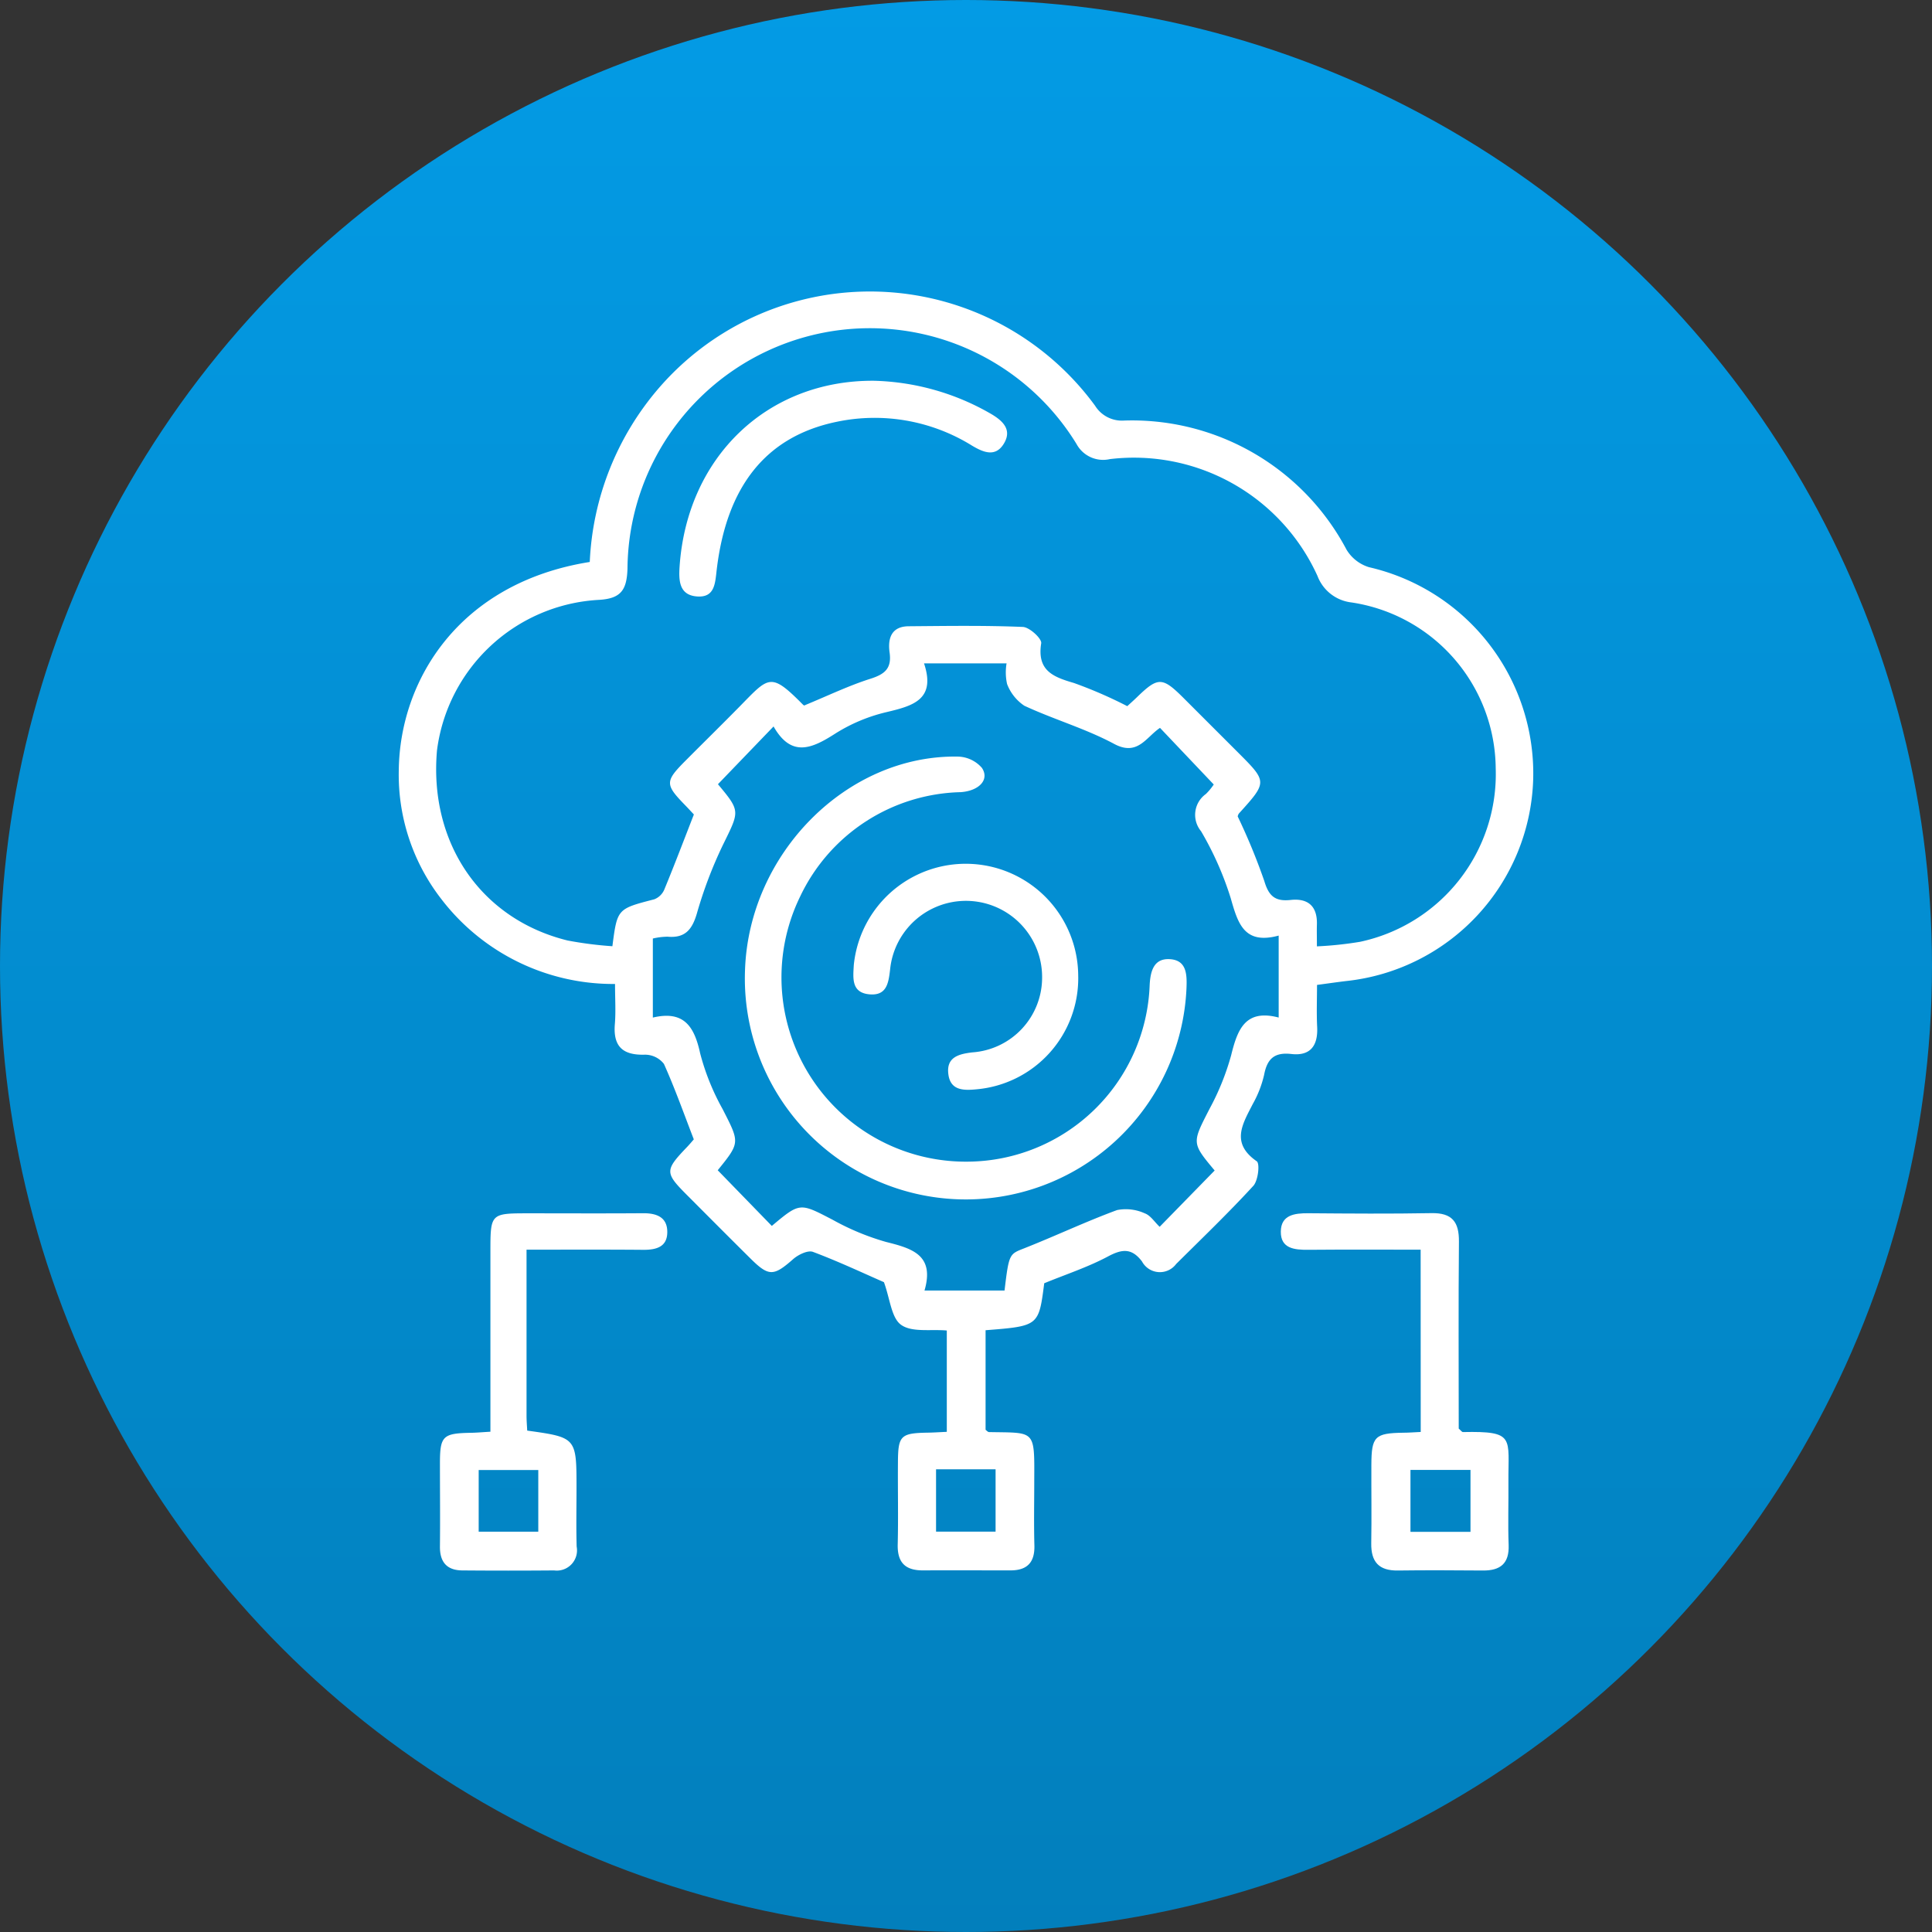 <svg xmlns="http://www.w3.org/2000/svg" xmlns:xlink="http://www.w3.org/1999/xlink" width="112" height="112" viewBox="0 0 112 112">
  <rect x="0" y="0" width="112" height="112" fill="#333333" stroke="none"/>
  <defs>
    <linearGradient id="linear-gradient" x1="0.5" x2="0.5" y2="1" gradientUnits="objectBoundingBox">
      <stop offset="0" stop-color="#039be5"/>
      <stop offset="1" stop-color="#027fbc"/>
    </linearGradient>
  </defs>
  <g id="Grupo_155439" data-name="Grupo 155439" transform="translate(8871.824 10720)">
    <circle id="Elipse_5853" data-name="Elipse 5853" cx="56" cy="56" r="56" transform="translate(-8871.824 -10720)" fill="url(#linear-gradient)"/>
    <g id="cBpRW6" transform="translate(-13804.243 -11555.831)">
      <g id="Grupo_143032" data-name="Grupo 143032" transform="translate(4955.523 852.734)">
        <path id="Trazado_184068" data-name="Trazado 184068" d="M4966.608,868.409a16.559,16.559,0,0,1,4.021-10.1,16.174,16.174,0,0,1,25.272,1.041,1.83,1.83,0,0,0,1.685.861,14.061,14.061,0,0,1,12.893,7.485,2.312,2.312,0,0,0,1.3,1.015,12.269,12.269,0,0,1,9.52,12.31,12.131,12.131,0,0,1-10.831,11.681c-.512.061-1.021.135-1.7.226,0,.821-.032,1.629.008,2.433.055,1.082-.388,1.7-1.5,1.571-.98-.111-1.4.279-1.576,1.214a6.359,6.359,0,0,1-.655,1.683c-.591,1.159-1.3,2.261.229,3.323.189.131.082,1.119-.2,1.425-1.433,1.561-2.966,3.032-4.471,4.527a1.177,1.177,0,0,1-1.984-.15c-.593-.775-1.144-.725-1.965-.287-1.17.624-2.451,1.042-3.7,1.556-.318,2.479-.318,2.479-3.4,2.723v5.772c.063.045.13.13.2.132,2.682.052,2.636-.172,2.622,2.8,0,1.255-.027,2.512.008,3.766.028.983-.412,1.451-1.38,1.452-1.688,0-3.376-.008-5.065,0-1.018.007-1.5-.431-1.479-1.491.04-1.6,0-3.2.014-4.805.01-1.524.167-1.664,1.75-1.689.338-.005.676-.029,1.082-.047v-5.874c-.927-.083-2.013.12-2.644-.325-.571-.4-.646-1.512-1-2.477-1.2-.524-2.632-1.2-4.114-1.756-.295-.11-.852.16-1.146.418-1.131.994-1.41,1.023-2.473-.03-1.23-1.218-2.451-2.446-3.674-3.672-1.307-1.31-1.306-1.441.012-2.816.146-.154.281-.319.373-.423-.583-1.507-1.1-2.97-1.733-4.375a1.393,1.393,0,0,0-1.108-.534c-1.285.038-1.843-.481-1.736-1.776.06-.725.01-1.459.01-2.323a12.553,12.553,0,0,1-10.06-4.91,11.754,11.754,0,0,1-2.476-7.493C4955.6,875.273,4959.018,869.619,4966.608,868.409Zm42.152,22.284a21.212,21.212,0,0,0,2.5-.264,9.942,9.942,0,0,0,7.867-10.058,9.81,9.81,0,0,0-8.355-9.615,2.4,2.4,0,0,1-1.977-1.536,11.685,11.685,0,0,0-12.036-6.774,1.752,1.752,0,0,1-1.934-.878,14.05,14.05,0,0,0-26.03,7.231c-.042,1.238-.373,1.744-1.7,1.809a10.014,10.014,0,0,0-9.343,8.724c-.473,5.363,2.541,9.78,7.568,11.02a21.875,21.875,0,0,0,2.6.333c.282-2.178.286-2.165,2.43-2.721a1.041,1.041,0,0,0,.58-.566c.588-1.423,1.134-2.864,1.714-4.351-.138-.147-.312-.338-.491-.522-1.194-1.226-1.194-1.391.027-2.617,1.038-1.043,2.089-2.074,3.121-3.124,1.7-1.73,1.782-2.011,3.671-.1.053.054.154.059.087.036,1.344-.553,2.553-1.138,3.821-1.541.833-.264,1.24-.6,1.11-1.52-.112-.8.09-1.516,1.105-1.523,2.208-.018,4.417-.053,6.62.039.388.016,1.105.679,1.064.947-.249,1.57.665,1.946,1.889,2.3a25.712,25.712,0,0,1,3.1,1.346c.178-.164.37-.334.554-.512,1.236-1.2,1.478-1.191,2.729.06q1.56,1.56,3.122,3.121c1.723,1.722,1.723,1.722.068,3.553a.42.42,0,0,0-.071.171,35.8,35.8,0,0,1,1.543,3.746c.262.892.647,1.191,1.53,1.095,1.016-.11,1.553.378,1.518,1.432C5008.751,889.773,5008.761,890.112,5008.761,890.693Zm-34.721-9.4c1.316,1.577,1.255,1.547.29,3.515a24.969,24.969,0,0,0-1.51,3.973c-.273.934-.68,1.444-1.7,1.351a3.93,3.93,0,0,0-.854.106v4.583c1.819-.431,2.409.539,2.743,2.074a13.705,13.705,0,0,0,1.3,3.228c.993,1.949,1.03,1.93-.282,3.549l3.136,3.227c1.64-1.376,1.623-1.342,3.52-.36a14.553,14.553,0,0,0,3.1,1.288c1.516.378,2.831.758,2.231,2.818h4.64c.258-2.164.28-2.108,1.167-2.459,1.8-.712,3.547-1.54,5.359-2.207a2.644,2.644,0,0,1,1.6.189c.331.115.568.5.866.782l3.189-3.264c-1.346-1.609-1.312-1.592-.3-3.569a14.718,14.718,0,0,0,1.255-3.107c.367-1.494.815-2.7,2.756-2.191v-4.751c-2,.541-2.362-.7-2.779-2.166a18.542,18.542,0,0,0-1.721-3.885,1.484,1.484,0,0,1,.279-2.156,3.453,3.453,0,0,0,.457-.552l-3.116-3.283c-.816.551-1.3,1.658-2.659.929-1.655-.887-3.5-1.418-5.206-2.212a2.645,2.645,0,0,1-1-1.26,3.122,3.122,0,0,1-.029-1.195h-4.785c.7,2.1-.643,2.461-2.17,2.824a9.747,9.747,0,0,0-2.971,1.243c-1.354.87-2.547,1.409-3.582-.411Zm12.644,39.715v3.614h3.451v-3.614Z" transform="translate(-4955.523 -852.734)" fill="#fff"/>
        <path id="Trazado_184069" data-name="Trazado 184069" d="M5160.489,1060.473c-2.215,0-4.366-.012-6.517.007-.8.007-1.6-.07-1.589-1.054.007-.965.791-1.072,1.6-1.065,2.379.019,4.759.037,7.137-.006,1.193-.022,1.6.509,1.589,1.65-.034,3.63-.012,7.26-.012,10.841.12.1.185.206.247.2,3.057-.063,2.613.322,2.634,2.914.011,1.211-.033,2.424.013,3.633.039,1.073-.479,1.486-1.485,1.479-1.644-.011-3.288-.023-4.932,0-1.106.018-1.565-.5-1.548-1.582.026-1.514,0-3.028.007-4.542.006-1.652.2-1.84,1.861-1.864.3,0,.6-.026,1-.044Zm2.89,16.357v-3.588h-3.48v3.588Z" transform="translate(-5101.237 -1004.931)" fill="#fff"/>
        <path id="Trazado_184070" data-name="Trazado 184070" d="M4969.774,1060.493c0,3.328,0,6.478,0,9.628,0,.294.026.588.039.86,2.858.4,2.858.4,2.858,3.349,0,1.124-.024,2.249.008,3.372a1.173,1.173,0,0,1-1.307,1.385q-2.66.022-5.318,0c-.909-.006-1.313-.494-1.3-1.4.017-1.6,0-3.2,0-4.8s.171-1.749,1.8-1.778c.335-.006.669-.037,1.126-.063v-10.412c0-2.249,0-2.249,2.233-2.249,2.205,0,4.41.012,6.615-.005.8-.006,1.422.236,1.405,1.122-.015.834-.641,1-1.372,1C4974.363,1060.482,4972.165,1060.493,4969.774,1060.493ZM4967,1073.268v3.574h3.455v-3.574Z" transform="translate(-4962.354 -1004.951)" fill="#fff"/>
        <path id="Trazado_184071" data-name="Trazado 184071" d="M5029.449,872.632a14.249,14.249,0,0,1,6.788,1.917c.712.417,1.25.94.731,1.759-.49.772-1.193.462-1.825.086a10.705,10.705,0,0,0-7.861-1.38c-4.088.851-6.371,3.737-6.943,8.585-.09.762-.105,1.606-1.125,1.538-1.056-.069-1.082-.928-1.024-1.755C5018.632,877.037,5023.284,872.593,5029.449,872.632Z" transform="translate(-5001.896 -867.462)" fill="#fff"/>
        <path id="Trazado_184072" data-name="Trazado 184072" d="M5045.746,979.97a10.626,10.626,0,0,0,10.525-10.229c.041-.826.245-1.572,1.183-1.508.972.066.982.9.952,1.682a12.807,12.807,0,0,1-25.593-1.033c.218-6.776,5.914-12.514,12.356-12.393a1.9,1.9,0,0,1,1.377.654c.453.678-.156,1.33-1.226,1.407a10.577,10.577,0,0,0-9.312,6.053A10.684,10.684,0,0,0,5045.746,979.97Z" transform="translate(-5012.728 -929.531)" fill="#fff"/>
        <path id="Trazado_184073" data-name="Trazado 184073" d="M5070.04,986.962a6.465,6.465,0,0,1-5.926,6.544c-.742.073-1.476.054-1.6-.859-.14-1,.586-1.191,1.393-1.285a4.347,4.347,0,0,0,4.039-4.3,4.417,4.417,0,0,0-8.811-.512c-.093.819-.207,1.538-1.206,1.447-1.056-.1-.94-.954-.9-1.692a6.521,6.521,0,0,1,13.01.652Z" transform="translate(-5030.638 -947.258)" fill="#fff"/>
      </g>
    </g>
  </g>
</svg>
